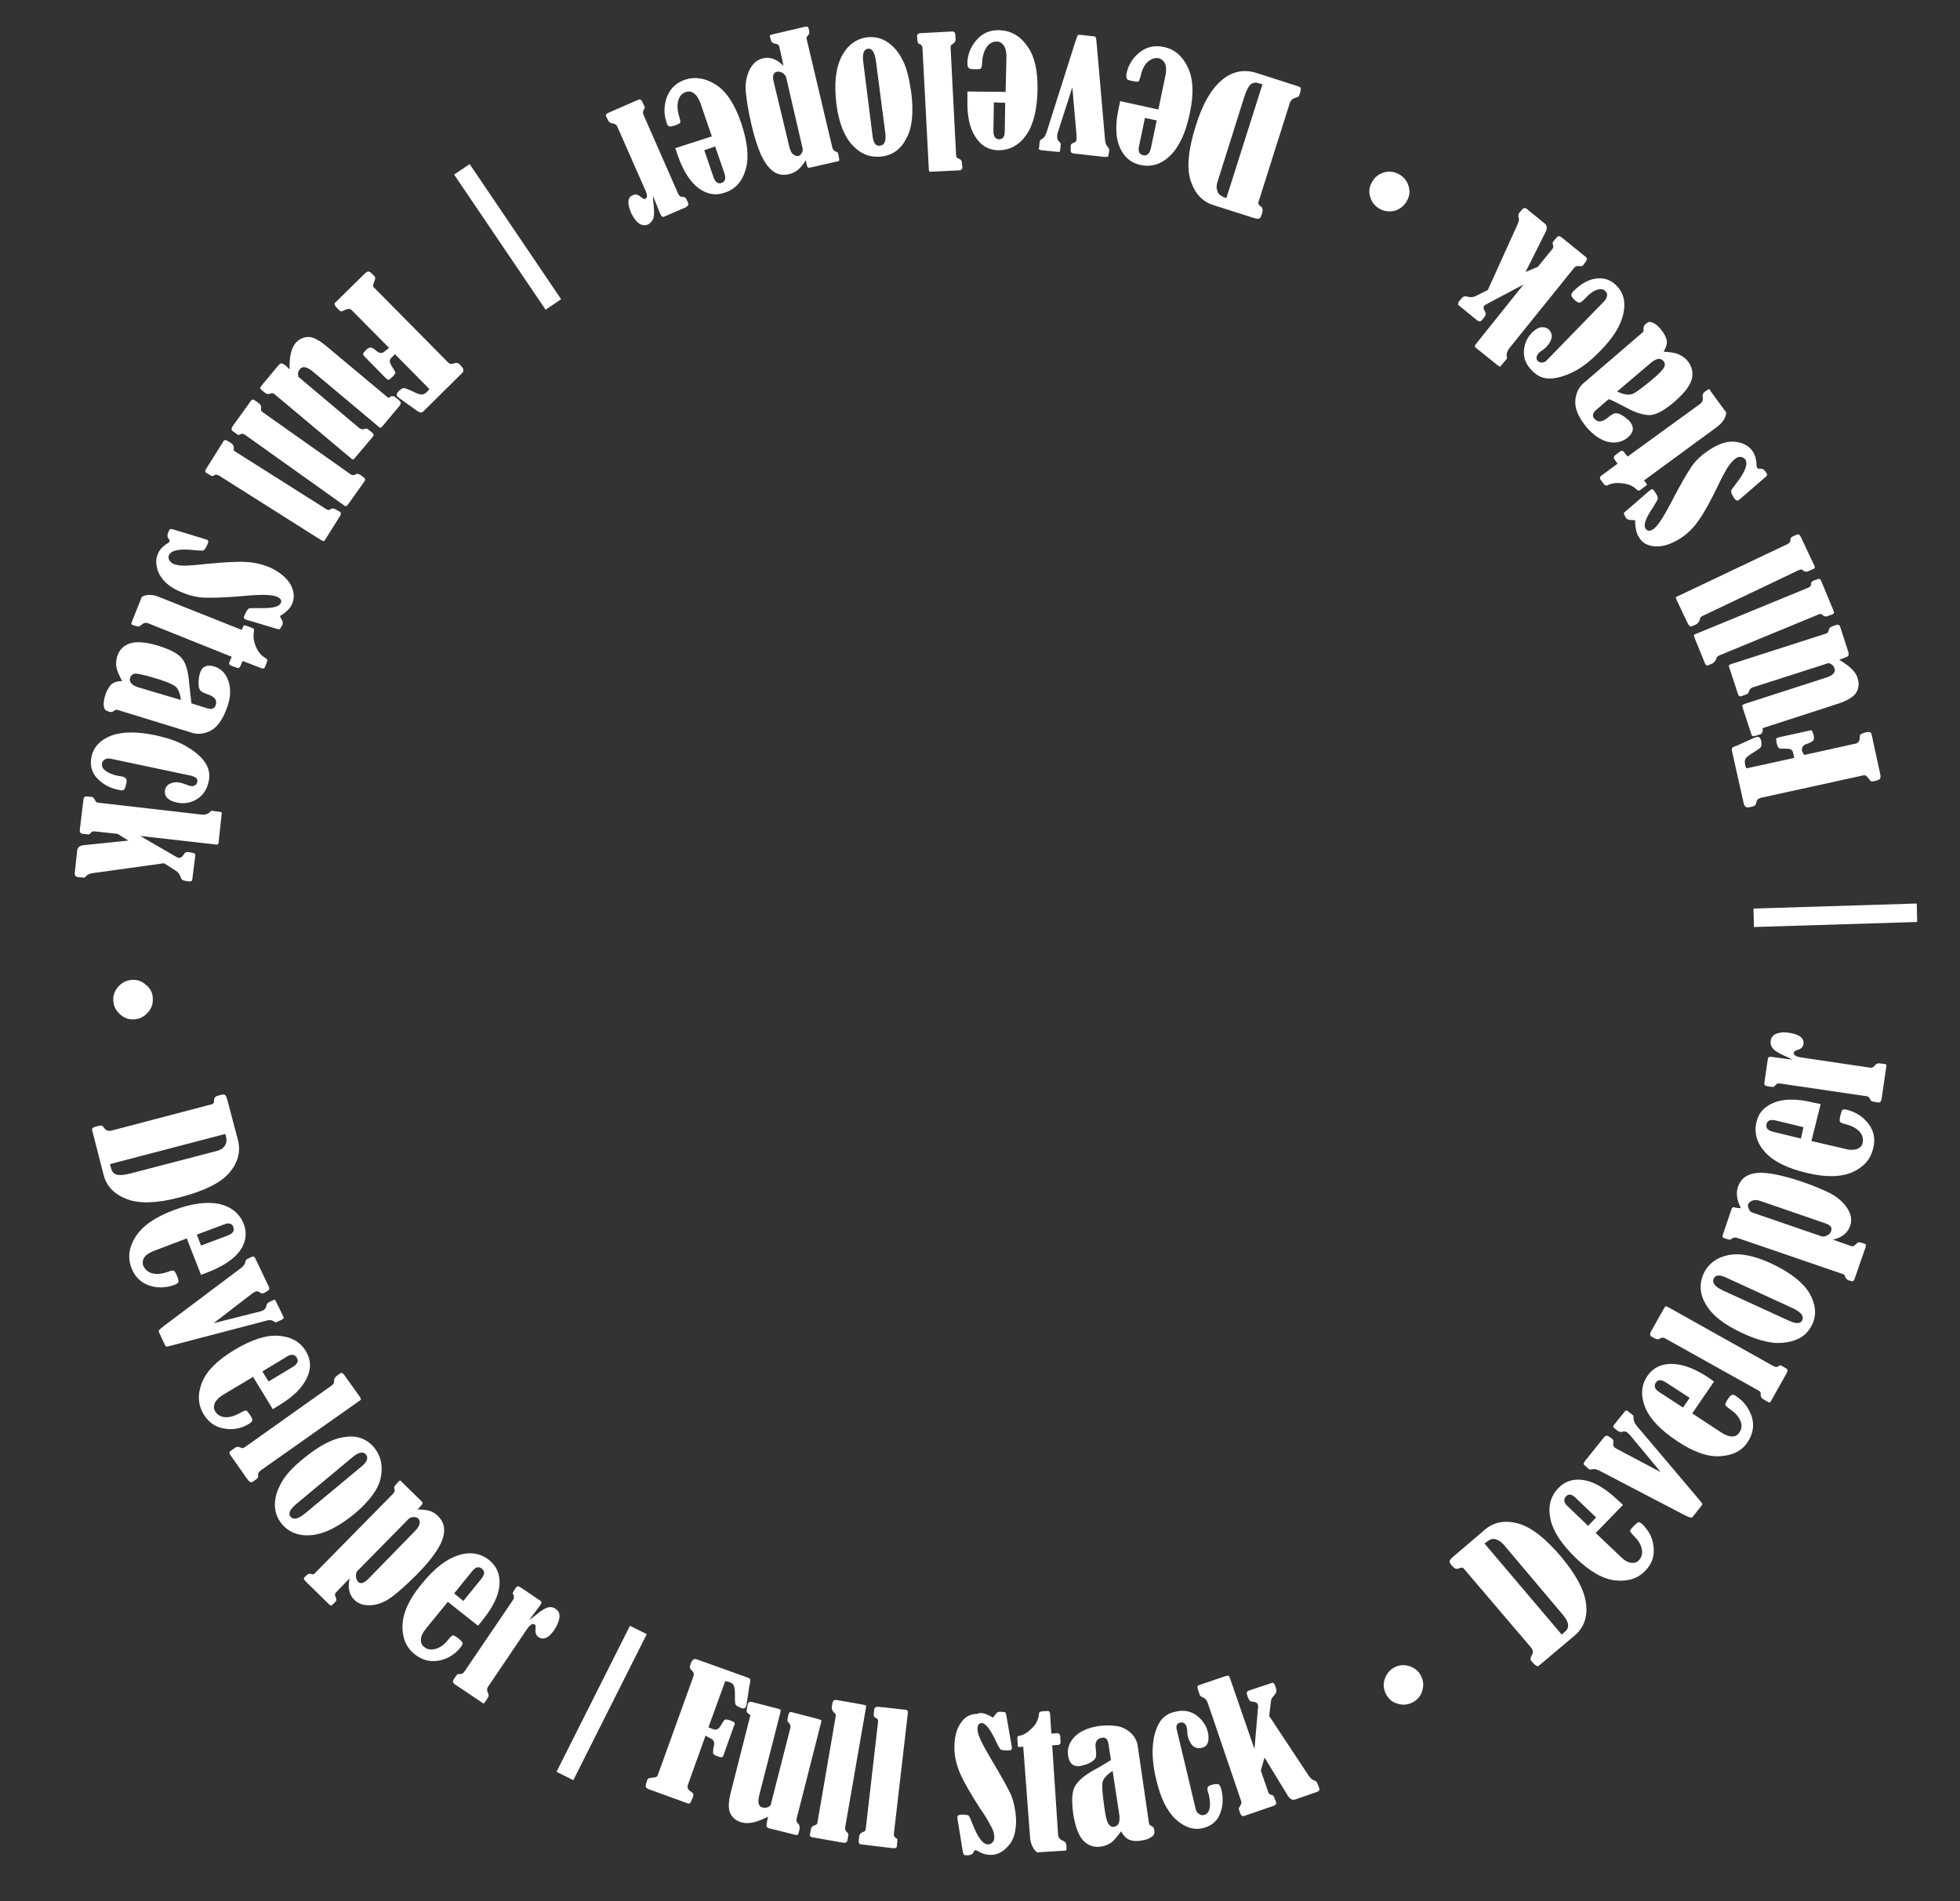 <?xml version="1.0" encoding="utf-8"?>
<!-- Generator: Adobe Illustrator 19.0.0, SVG Export Plug-In . SVG Version: 6.00 Build 0)  -->
<svg version="1.1" baseProfile="tiny" id="Layer_1" xmlns="http://www.w3.org/2000/svg" xmlns:xlink="http://www.w3.org/1999/xlink"
	 x="0px" y="0px" viewBox="0 0 467 453" xml:space="preserve">
<rect x="0" y="0" width="467" height="453" fill="#333333" stroke="none"/>
<g id="XMLID_2_">
	<circle id="XMLID_223_" fill="none" cx="234.5" cy="224.5" r="200.5"/>
	<path id="XMLID_82_" fill="#FFFFFF" d="M168.1,413.6l-4.2,11.7c-0.2,0.6,0,1.2,0.7,1.6c0.3,0.2,0.5,0.4,0.6,0.6c0,0.2,0,0.5-0.2,1
		c-0.3,0.7-0.5,1.1-0.6,1.2c-0.2,0.1-0.4,0.1-0.9-0.1l-8.8-3.2c-0.5-0.2-0.8-0.4-0.8-0.6c-0.1-0.3,0-0.7,0.2-1.3
		c0.1-0.4,0.3-0.7,0.4-0.7c0.1-0.1,0.4-0.1,0.8-0.2c0.5,0,0.9-0.1,1.1-0.2s0.3-0.3,0.4-0.6l8.4-23.3c0.1-0.3,0.1-0.6,0.1-0.8
		c-0.1-0.2-0.3-0.5-0.7-0.9c-0.3-0.3-0.3-0.6-0.1-1.1c0-0.1,0.1-0.3,0.3-0.8c0.3-0.5,0.7-0.7,1.2-0.5l12,4.3
		c0.4,0.1,0.6,0.3,0.7,0.4c0.1,0.2,0.1,0.5,0,1c0,0.1,0,0.2-0.1,0.3l-0.7,4.6c0,0.3-0.1,0.5-0.2,0.7c-0.1,0.4-0.5,0.5-1.1,0.3
		c-0.8-0.3-1.3-0.6-1.4-1c-0.1-0.4-0.1-1.3-0.1-2.6c0-0.8-0.1-1.4-0.3-1.8c-0.2-0.4-0.5-0.6-1.1-0.8c-0.2-0.1-0.4-0.1-0.9-0.2l-4,11
		l1,0.4c0.5,0.2,0.9,0.2,1.2,0c0.3-0.2,0.6-0.5,0.9-1.1c0.4-0.6,0.6-1,0.8-1.1c0.2-0.1,0.6-0.1,1.4,0.2c0.5,0.2,0.8,0.3,0.9,0.5
		c0.1,0.1,0.1,0.4-0.1,0.7l-2.5,7c-0.1,0.3-0.2,0.5-0.4,0.5c-0.1,0.1-0.5,0-1-0.2c-0.7-0.2-1.1-0.5-1.1-0.8s0-0.9,0.2-1.7
		c0.2-0.9-0.1-1.5-0.9-1.8L168.1,413.6z"/>
	<path id="XMLID_84_" fill="#FFFFFF" d="M178.8,408.7c-0.2-0.1-0.3-0.2-0.4-0.3c-0.3-0.2-0.5-0.4-0.5-0.6s0-0.5,0.1-0.9
		c0.1-0.2,0.1-0.4,0.1-0.6c0.1-0.4,0.2-0.6,0.4-0.7c0.1-0.1,0.4-0.1,0.8,0l6.2,1.6c0.3,0.1,0.5,0.2,0.5,0.3s0,0.3-0.1,0.7l-5,19.6
		c-0.4,1.7-0.2,2.7,0.8,2.9c0.7,0.2,1.3,0,1.9-0.5l4.7-18.4c0.1-0.5,0-0.9-0.4-1.3c-0.2-0.2-0.3-0.4-0.3-0.5c0-0.2,0.1-0.7,0.3-1.6
		c0.1-0.4,0.4-0.5,0.8-0.4l6.5,1.7c0.3,0.1,0.4,0.2,0.5,0.2c0,0.1,0,0.3-0.1,0.7l-5.8,22.8c-0.1,0.4,0,0.8,0.3,1.1
		c0.4,0.3,0.5,0.8,0.4,1.4c-0.2,0.8-0.3,1.2-0.4,1.3c-0.1,0.1-0.3,0.1-0.7,0l-6-1.5c-0.4-0.1-0.6-0.2-0.7-0.4c-0.1-0.2-0.1-0.5,0-1
		l0.1-0.5c0.1-0.5,0.2-0.8,0.2-0.9c-2.6,1.3-4.6,1.8-6.1,1.4c-1.3-0.3-2.2-1-2.8-2c-0.6-1-0.6-2.7,0-5.1L178.8,408.7z"/>
	<path id="XMLID_86_" fill="#FFFFFF" d="M198.2,406.6l0.2-1c0.1-0.4,0.4-0.6,1-0.5l6.2,1.1c0.3,0.1,0.6,0.1,0.7,0.2
		c0.1,0.1,0.1,0.3,0,0.7l-4.9,28.2c-0.1,0.6,0,1,0.4,1.3c0.3,0.2,0.4,0.4,0.3,0.8l-0.2,1.2c-0.1,0.4-0.4,0.6-1,0.5l-7.4-1.3
		c-0.4-0.1-0.6-0.3-0.5-0.7l0.2-1.2c0.1-0.5,0.4-0.8,0.8-0.9c0.3-0.1,0.5-0.2,0.6-0.3c0.1-0.1,0.2-0.3,0.2-0.6l4.3-25
		c0.1-0.5,0-0.8-0.4-1C198.3,407.6,198.1,407.2,198.2,406.6z"/>
	<path id="XMLID_88_" fill="#FFFFFF" d="M208.2,408.3l0.1-1c0.1-0.4,0.4-0.6,0.9-0.6l6.3,0.7c0.3,0,0.6,0.1,0.7,0.2
		c0.1,0.1,0.1,0.3,0.1,0.7l-3.3,28.5c-0.1,0.6,0.1,1,0.5,1.2c0.3,0.1,0.4,0.4,0.3,0.7l-0.1,1.2c0,0.4-0.4,0.6-1,0.5l-7.5-0.9
		c-0.4,0-0.6-0.3-0.6-0.7l0.1-1.2c0.1-0.5,0.3-0.8,0.8-1c0.3-0.1,0.5-0.2,0.6-0.3c0.1-0.1,0.1-0.3,0.2-0.7l2.9-25.2
		c0.1-0.5-0.1-0.8-0.4-1C208.3,409.3,208.1,408.9,208.2,408.3z"/>
	<path id="XMLID_90_" fill="#FFFFFF" d="M236.6,409.3c0.1-0.1,0.3-0.4,0.7-0.9c0.2-0.4,0.6-0.5,1-0.5c0.1,0,0.5,0,1.2,0.1
		c0.1,0.1,0.2,0.4,0.3,0.9l1.2,6.9c0.1,0.4,0.1,0.6,0.1,0.7c0,0.3-0.1,0.4-0.2,0.5c-0.1,0.1-0.5,0.1-1.1,0.1c-0.7,0-1.1-0.1-1.4-0.2
		c-0.2-0.2-0.6-0.9-1.2-2.2c-1.3-2.7-2.4-4.1-3.3-4.1c-0.7,0-1,0.5-1,1.5c0,1.2,1.1,3.5,3.2,7c2.4,4,4,6.9,4.8,8.6
		c0.7,1.8,1.1,3.8,1.2,6c0,2.6-0.5,4.7-1.8,6.1c-1.2,1.4-2.6,2.2-4.2,2.2c-1,0-1.9-0.2-2.9-0.8c-0.4-0.2-0.6-0.3-0.8-0.3
		c-0.2,0-0.3,0.1-0.4,0.4c-0.2,0.5-0.7,0.8-1.6,0.8c-0.3,0-0.6,0-0.7-0.1s-0.2-0.4-0.3-0.8l-1.1-6.8c-0.2-0.9-0.2-1.3-0.2-1.4
		c0-0.4,0.4-0.6,1.1-0.6c1,0,1.6,0.1,1.7,0.4c0.2,0.3,0.4,0.8,0.8,1.8c1.3,3.3,2.5,4.9,3.7,4.9c0.5,0,0.8-0.2,1.1-0.5
		s0.4-0.7,0.4-1.2c0-0.9-0.3-1.9-1-3c-0.6-1.2-1.4-2.5-2.4-3.9c-2.2-3.4-3.8-6.2-4.7-8.2c-0.9-2.1-1.4-4.2-1.4-6.3
		c0-2.4,0.5-4.4,1.5-5.8c1-1.5,2.3-2.2,3.9-2.2C233.8,407.9,235.1,408.4,236.6,409.3z"/>
	<path id="XMLID_92_" fill="#FFFFFF" d="M243.8,416.2l-0.8,0.1c-0.2,0-0.4,0-0.4-0.1c-0.1,0-0.1-0.2-0.1-0.4l-0.1-1.5
		c0-0.3,0-0.5,0.1-0.5c0.1-0.1,0.2-0.2,0.5-0.2c1-0.2,1.9-0.8,2.9-1.8s1.5-2.1,1.6-3.1c0-0.4,0.1-0.6,0.2-0.7s0.3-0.2,0.6-0.2
		l1.3-0.1c0.4,0,0.5,0.2,0.6,0.7l0.3,4.7l1.3-0.1c0.5,0,0.7,0.2,0.8,0.6l0.1,1.5c0,0.4-0.2,0.7-0.7,0.7l-1.3,0.1l1.4,21.2
		c0,0.7,0.4,1.2,1.1,1.5c0.3,0.1,0.5,0.3,0.7,0.5s0.2,0.6,0.2,1.2c0,0.4,0,0.6,0,0.6s-0.2,0.1-0.5,0.1l-6.5,0.4
		c-1-0.8-1.6-2.1-1.7-3.9L243.8,416.2z"/>
	<path id="XMLID_94_" fill="#FFFFFF" d="M264.7,419.4l-0.6-3.9c-0.2-1.1-0.7-1.6-1.6-1.4c-1.2,0.2-1.7,1.1-1.4,2.7
		c0.1,0.9,0.1,1.6,0,2c-0.2,0.4-0.6,0.8-1.3,1.2c-0.7,0.4-1.5,0.6-2.3,0.8c-1.7,0.3-2.7-0.5-3-2.4c-0.3-1.7,0.3-3.3,1.6-4.6
		s3.2-2.1,5.6-2.5c1.6-0.2,3-0.2,4.4,0c1.3,0.2,2.4,0.8,3.4,1.7c0.9,0.9,1.5,2,1.6,3.2l2.7,18.5c0,0.1,0.3,0.3,0.7,0.5
		c0.3,0.2,0.5,0.4,0.5,0.8c0.1,0.5,0.1,0.9-0.1,1.2c-0.1,0.2-0.4,0.5-1,0.8c-0.5,0.3-1.3,0.5-2.1,0.6c-1.1,0.2-2,0.1-2.7-0.2
		c-0.8-0.3-1.4-1-2-2c-1,1.4-1.8,2.3-2.5,2.8c-0.7,0.4-1.4,0.7-2.2,0.8c-1.7,0.3-3.1-0.2-4.3-1.4c-1.1-1.2-1.9-3.3-2.4-6.4
		c-0.4-3.1-0.3-5.2,0.4-6.5c0.7-1.3,2.3-2.7,4.7-4C262.5,420.8,263.7,420,264.7,419.4z M265.1,422c-1.4,0.9-2.2,1.8-2.4,2.7
		c-0.2,0.9,0,2.8,0.4,5.8c0.3,2.2,0.6,3.5,1,4.1s0.8,0.8,1.4,0.7c1-0.2,1.4-1.1,1.2-2.8L265.1,422z"/>
	<path id="XMLID_97_" fill="#FFFFFF" d="M280.3,411.8l4.6,19.3c0.1,0.5,0.3,0.8,0.7,1.1s0.8,0.4,1.3,0.3c0.7-0.2,1.1-0.7,1.3-1.6
		s0.1-2-0.2-3.3l-0.2-0.6c-0.2-0.7-0.1-1.2,0.1-1.3c0.2-0.2,0.7-0.4,1.3-0.5c0.5-0.1,0.9-0.1,1.2,0c0.2,0.2,0.4,0.5,0.6,1.2
		c0.5,2.1,0.4,4-0.3,5.8c-0.7,1.8-2.1,2.9-4,3.4c-2.3,0.6-4.5-0.2-6.6-2.1c-2.1-2-3.6-5.1-4.6-9.4c-0.8-3.2-1-6-0.8-8.3
		c0.2-2.3,0.8-4.1,1.6-5.4c0.8-1.3,2.1-2.2,3.7-2.5c1.9-0.5,3.6-0.2,5,0.8c1.4,1,2.4,2.4,2.8,4.1c0.2,0.9,0.2,1.7,0,2.4
		s-0.7,1.1-1.5,1.3c-0.8,0.2-1.5,0-2-0.4s-0.9-1.2-1.2-2c-0.1-0.4-0.2-0.8-0.2-1.3c0-0.6-0.1-1.1-0.2-1.4c-0.1-0.3-0.3-0.6-0.6-0.8
		c-0.3-0.2-0.6-0.2-1-0.1c-0.3,0.1-0.6,0.3-0.7,0.6C280.3,411.1,280.3,411.5,280.3,411.8z"/>
	<path id="XMLID_99_" fill="#FFFFFF" d="M300.4,421.9l1.8,5.2c0.1,0.3,0.4,0.6,0.8,0.6c0.3,0.1,0.5,0.3,0.6,0.6l0.4,1
		c0.2,0.5,0,0.8-0.5,1l-7,2.4c-0.5,0.2-0.8-0.1-1-0.6l-0.3-0.9c-0.1-0.2,0-0.5,0.3-0.9c0.2-0.4,0.3-0.6,0.3-0.7c0-0.1,0-0.3-0.1-0.5
		l-7.9-23.2c-0.3-0.8-0.7-1.3-1.4-1.5c-0.2-0.1-0.3-0.2-0.4-0.3s-0.2-0.3-0.3-0.7c-0.3-0.8-0.4-1.3-0.4-1.5c0-0.1,0.2-0.3,0.5-0.4
		l6.2-2.1c0.3-0.1,0.5-0.1,0.7-0.1s0.2,0.3,0.4,0.7l5.8,16.8l0.8-9.4c0.1-0.6,0.1-1,0-1.2c-0.1-0.4-0.6-0.7-1.2-0.7
		c-0.3,0-0.5-0.1-0.7-0.2c-0.1-0.1-0.3-0.4-0.5-0.9c-0.2-0.6-0.3-1-0.2-1.2c0.1-0.2,0.3-0.3,0.6-0.4l5.4-1.8
		c0.3-0.1,0.6,0.2,0.8,0.9c0.2,0.6,0.3,1,0.2,1.2c0,0.2-0.2,0.5-0.5,0.9c-0.5,0.5-0.8,1-0.8,1.6l-0.4,3.3l9.6,14.5
		c0.3,0.4,0.7,0.7,1.2,0.9c0.3,0.1,0.6,0.3,0.7,0.7l0.4,1c0.2,0.5,0,0.8-0.5,1l-5.2,1.8c-0.7,0.2-1.2-0.1-1.7-0.8l-5.6-9.2
		L300.4,421.9z"/>
	<path id="XMLID_101_" fill="#FFFFFF" d="M332.1,397.4c1.1-0.6,2.3-0.8,3.6-0.4s2.2,1.1,2.8,2.2c0.6,1.1,0.8,2.3,0.4,3.6
		c-0.3,1.2-1.1,2.2-2.2,2.8c-1.1,0.6-2.3,0.8-3.6,0.4c-1.3-0.3-2.2-1.1-2.8-2.2c-0.6-1.1-0.8-2.3-0.4-3.6
		C330.3,399,331,398,332.1,397.4z"/>
	<path id="XMLID_103_" fill="#FFFFFF" d="M364.8,392.6l-16.1-18.9c-0.2-0.2-0.5-0.2-1,0c-0.3,0.1-0.6,0.2-0.9,0.1
		c-0.2-0.1-0.6-0.4-1-0.9c-0.3-0.4-0.5-0.7-0.4-0.9c0-0.2,0.3-0.6,0.9-1.1l7.5-6.4c2.1-1.8,4.7-2.3,7.8-1.5c3.1,0.8,6.6,3.5,10.4,8
		c3.5,4.2,5.5,7.9,5.9,11.1c0.4,3.2-0.5,5.8-2.8,7.7l-8.3,7c-0.2,0.2-0.4,0.3-0.6,0.2s-0.4-0.2-0.8-0.6c-0.4-0.4-0.6-0.7-0.7-0.9
		c-0.1-0.1,0-0.4,0.1-0.8C365.4,393.9,365.3,393.2,364.8,392.6z M353.7,367.8l18.4,21.7l0.8-0.7c0.6-0.5,0.8-1.1,0.7-1.8
		s-0.7-1.7-1.8-2.9l-13.5-16c-0.6-0.7-1.2-1.1-1.9-1.3s-1.4,0-2,0.5L353.7,367.8z"/>
	<path id="XMLID_106_" fill="#FFFFFF" d="M380.2,365.3l6.1,5.8c0.8,0.8,1.6,1.2,2.3,1.3c0.8,0.1,1.4-0.1,1.8-0.5
		c0.7-0.7,1-1.7,0.8-2.7c-0.2-1.1-0.8-2.1-1.9-3.2c-0.6-0.6-0.9-1-0.9-1.2c0-0.2,0.3-0.6,0.9-1.2c0.5-0.5,0.9-0.8,1.1-0.9
		c0.2,0,0.6,0.2,1,0.6c1.5,1.5,2.4,3.2,2.6,5.4s-0.4,4-2,5.6c-1.8,1.9-4.2,2.6-7.1,2.3s-6.1-2.1-9.5-5.4s-5.4-6.4-6-9.3
		s0-5.3,1.9-7.3c1.6-1.7,3.7-2.3,6.1-1.9c2.5,0.4,5.1,2,7.9,4.6l1.4,1.3L380.2,365.3z M380.3,361.6l-4.9-4.7c-0.9-0.9-1.7-1-2.3-0.3
		c-0.6,0.7-0.5,1.5,0.4,2.3l4.9,4.7L380.3,361.6z"/>
	<path id="XMLID_109_" fill="#FFFFFF" d="M395.7,350.8l-7.3-8.8c-0.2-0.2-0.3-0.3-0.5-0.5c-0.4-0.4-0.9-0.5-1.4-0.3
		c-0.3,0.1-0.6,0-1-0.2l-0.9-0.7c-0.2-0.2-0.3-0.4-0.1-0.7l2.5-3.1c0.2-0.2,0.3-0.4,0.5-0.4s0.3,0.1,0.5,0.3l0.8,0.6
		c0.2,0.2,0.3,0.3,0.4,0.3c0,0.1,0,0.3,0,0.6c0,0.5,0.2,1.1,0.8,1.9l14.3,16.9c0.8,0.9,1.2,1.5,1.3,1.6c0,0.1,0,0.3-0.2,0.5
		l-2.2,2.8c-0.1,0.1-0.7,0-1.7-0.5l-20.5-10.7c-0.6-0.3-1.1-0.4-1.5-0.3c-0.5,0.1-0.8,0.1-1-0.1c-0.7-0.6-1.1-1-1.2-1.1
		c0-0.1,0.1-0.4,0.3-0.7l4.5-5.6c0.2-0.3,0.5-0.5,0.7-0.5c0.2,0,0.6,0.2,1.1,0.6c0.3,0.2,0.5,0.4,0.5,0.5c0,0.1,0,0.3,0,0.7
		c-0.1,0.4,0,0.7,0.3,1c0.2,0.2,0.5,0.3,0.8,0.5L395.7,350.8z"/>
	<path id="XMLID_111_" fill="#FFFFFF" d="M403.2,336.8l7,4.6c0.9,0.6,1.8,0.9,2.5,0.9c0.8,0,1.3-0.3,1.7-0.9
		c0.6-0.9,0.7-1.8,0.3-2.8c-0.4-1-1.2-1.9-2.5-2.8c-0.7-0.5-1-0.8-1.1-1c-0.1-0.2,0.1-0.7,0.6-1.4c0.4-0.6,0.7-1,1-1
		c0.2-0.1,0.6,0,1.1,0.4c1.8,1.2,2.9,2.8,3.6,4.8c0.6,2,0.3,4-0.9,5.9c-1.4,2.2-3.6,3.3-6.6,3.5c-3,0.2-6.4-1-10.3-3.6
		c-3.9-2.6-6.5-5.3-7.6-8s-1-5.3,0.5-7.5c1.3-1.9,3.2-2.9,5.7-2.9c2.5,0,5.4,1,8.6,3.1l1.6,1.1L403.2,336.8z M402.6,333.1l-5.7-3.7
		c-1.1-0.7-1.9-0.7-2.4,0.1c-0.5,0.8-0.2,1.5,0.8,2.2l5.7,3.7L402.6,333.1z"/>
	<path id="XMLID_114_" fill="#FFFFFF" d="M394.4,319l-0.9-0.5c-0.4-0.2-0.4-0.6-0.2-1.1l3.1-5.5c0.2-0.3,0.3-0.5,0.4-0.6
		c0.1-0.1,0.3,0,0.7,0.2l25,14c0.5,0.3,1,0.3,1.3,0c0.2-0.2,0.5-0.2,0.8,0l1,0.6c0.4,0.2,0.4,0.6,0.1,1.1l-3.7,6.6
		c-0.2,0.4-0.5,0.5-0.9,0.2l-1-0.6c-0.4-0.2-0.6-0.6-0.6-1.1c0-0.3,0-0.5-0.1-0.6c-0.1-0.1-0.2-0.3-0.5-0.4l-22.2-12.4
		c-0.4-0.2-0.8-0.2-1.1,0C395.3,319.2,394.8,319.2,394.4,319z"/>
	<path id="XMLID_116_" fill="#FFFFFF" d="M405.9,303.5c1.1-2.3,3-3.8,5.8-4.4c2.8-0.6,6.3,0.1,10.4,2c4.4,2.1,7.4,4.4,9,7
		c1.5,2.6,1.8,5.1,0.7,7.5c-0.8,1.6-1.9,2.8-3.5,3.5c-1.6,0.7-3.4,1-5.5,0.9c-2-0.2-4.6-0.9-7.6-2.3c-4.3-2-7.2-4.2-8.7-6.8
		C405,308.5,404.8,306,405.9,303.5z M411.2,304.4c-1.5-0.7-2.5-0.6-2.9,0.3c-0.4,1,0.3,1.9,2.2,2.8l15.5,7.1c1.9,0.9,3,0.9,3.4,0
		c0.5-1-0.3-1.9-2.1-2.8L411.2,304.4z"/>
	<path id="XMLID_119_" fill="#FFFFFF" d="M414.8,287.9c-0.5-1-0.8-1.9-0.9-2.7s-0.1-1.6,0.2-2.4c0.7-2,2.2-3.1,4.6-3.3
		c2.4-0.2,5.8,0.5,10.4,2c2.9,1,5.3,2,7.1,2.9c1.8,1,3.1,2.2,4,3.6s1.1,2.8,0.6,4.2c-0.6,1.6-1.9,2.7-4.1,3.2l4.3,1.5
		c0.4,0.2,0.8,0,1.2-0.4c0.3-0.4,0.7-0.6,1.2-0.4l0.7,0.2c0.3,0.1,0.4,0.2,0.5,0.3c0,0.1,0,0.3-0.1,0.6l-2.6,7.5
		c-0.2,0.5-0.4,0.7-0.7,0.6l-0.7-0.2c-0.5-0.2-0.8-0.5-0.9-1c-0.1-0.3-0.2-0.4-0.5-0.5l-25.1-8.6c-0.5-0.2-0.9-0.1-1.3,0.1
		c-0.2,0.2-0.4,0.3-0.5,0.3c-0.1,0-0.3,0-0.6-0.1l-0.6-0.2c-0.3-0.1-0.5-0.2-0.6-0.3c0-0.1,0-0.3,0.1-0.6l2-5.9
		c0.1-0.4,0.3-0.6,0.4-0.6c0.1-0.1,0.4,0,0.7,0.1L414.8,287.9z M419.5,286.2c-0.8-0.3-1.5-0.3-2-0.1c-0.5,0.2-0.8,0.5-1,0.9
		c-0.1,0.3,0,0.7,0.2,1.1c0.2,0.5,0.5,0.8,1,0.9l16.3,5.6c0.3,0.1,0.8,0.1,1.3-0.2c0.5-0.2,0.9-0.6,1-1.1c0.3-0.8-0.2-1.4-1.4-1.8
		L419.5,286.2z"/>
	<path id="XMLID_122_" fill="#FFFFFF" d="M431.6,271.9l8.2,1.9c1.1,0.3,2,0.2,2.7,0c0.7-0.3,1.1-0.7,1.3-1.4c0.2-1,0-1.9-0.7-2.7
		c-0.7-0.8-1.8-1.4-3.3-1.8c-0.8-0.2-1.3-0.4-1.4-0.6c-0.1-0.2-0.1-0.7,0.1-1.5c0.2-0.7,0.3-1.2,0.5-1.3c0.2-0.2,0.6-0.2,1.2,0
		c2,0.5,3.7,1.6,5,3.3s1.7,3.7,1.1,5.9c-0.6,2.5-2.2,4.4-4.9,5.6s-6.3,1.3-10.9,0.2c-4.6-1.1-7.9-2.7-9.9-4.9
		c-2-2.2-2.7-4.6-2.1-7.2c0.5-2.3,2-3.8,4.3-4.7s5.4-0.9,9.1,0l1.9,0.4L431.6,271.9z M429.7,268.6l-6.6-1.6c-1.3-0.3-2,0-2.2,0.9
		c-0.2,0.9,0.3,1.5,1.6,1.8l6.6,1.6L429.7,268.6z"/>
	<path id="XMLID_125_" fill="#FFFFFF" d="M427,252.5c-0.3-0.2-0.8-0.5-1.6-0.8c-1.7-0.8-2.7-1.4-3.1-2c-0.4-0.6-0.5-1.1-0.4-1.7
		c0.1-0.8,0.6-1.4,1.4-1.7c0.8-0.3,1.8-0.4,3-0.2c2.5,0.4,3.6,1.3,3.4,2.7c-0.1,0.7-0.6,1.2-1.5,1.4c-0.5,0.2-0.8,0.4-0.8,0.6
		c-0.1,0.6,0.5,1,1.9,1.2l16.2,2.4c0.5,0.1,0.9-0.1,1.2-0.5c0.3-0.4,0.7-0.6,1.2-0.5l0.9,0.1c0.3,0,0.5,0.1,0.6,0.2
		c0.1,0.1,0.1,0.3,0,0.7l-1.1,7.6c-0.1,0.5-0.4,0.8-0.9,0.7l-1.1-0.2c-0.4-0.1-0.6-0.2-0.7-0.5c-0.2-0.5-0.5-0.8-1-0.8l-20.4-3
		c-0.5-0.1-0.8,0-1.1,0.3c-0.3,0.3-0.4,0.5-0.6,0.5s-0.5,0-1.1-0.1c-0.5-0.1-0.8-0.2-0.9-0.3s-0.1-0.4-0.1-0.7l0.8-5.5
		c0-0.3,0.1-0.4,0.3-0.5c0.2-0.1,0.5-0.1,1,0L427,252.5z"/>
	<path id="XMLID_127_" fill="#FFFFFF" d="M417.9,220.9l-0.1-4.4l38.9-1.2l0.1,4.4L417.9,220.9z"/>
	<path id="XMLID_129_" fill="#FFFFFF" d="M429.9,179.9l12.2-2.7c0.6-0.1,1-0.6,1-1.4c0-0.4,0.1-0.7,0.2-0.8c0.1-0.1,0.4-0.2,0.9-0.4
		c0.7-0.2,1.2-0.2,1.4-0.1c0.2,0.1,0.3,0.3,0.4,0.8l2,9.2c0.1,0.5,0.1,0.9-0.1,1.1c-0.2,0.2-0.6,0.4-1.2,0.5
		c-0.4,0.1-0.7,0.1-0.8,0.1c-0.1,0-0.3-0.2-0.6-0.6c-0.3-0.4-0.6-0.7-0.8-0.8c-0.2-0.1-0.4-0.1-0.7,0l-24.2,5.3
		c-0.3,0.1-0.6,0.2-0.8,0.4c-0.2,0.2-0.3,0.5-0.4,1c-0.1,0.4-0.4,0.6-0.9,0.7c-0.1,0-0.3,0.1-0.9,0.2c-0.6,0-0.9-0.2-1.1-0.8
		l-2.8-12.5c-0.1-0.4-0.1-0.6,0-0.8c0.1-0.2,0.4-0.4,0.8-0.5c0.1,0,0.2-0.1,0.3-0.1l4.2-1.9c0.3-0.1,0.5-0.2,0.7-0.2
		c0.4-0.1,0.7,0.2,0.9,0.8c0.2,0.9,0.1,1.4-0.1,1.7c-0.3,0.3-1,0.8-2.2,1.5c-0.7,0.5-1.2,0.8-1.4,1.2s-0.2,0.8-0.1,1.4
		c0,0.2,0.1,0.4,0.3,0.9l11.4-2.5l-0.2-1c-0.1-0.5-0.3-0.9-0.6-1c-0.3-0.2-0.8-0.2-1.4-0.2c-0.7,0-1.2,0-1.4-0.1
		c-0.2-0.1-0.4-0.5-0.6-1.3c-0.1-0.5-0.1-0.9-0.1-1c0.1-0.1,0.3-0.2,0.6-0.3l7.3-1.6c0.3-0.1,0.5-0.1,0.6,0c0.1,0.1,0.2,0.4,0.4,1
		c0.2,0.7,0.1,1.2-0.1,1.4c-0.2,0.2-0.7,0.5-1.6,0.8c-0.9,0.3-1.2,0.9-1,1.8L429.9,179.9z"/>
	<path id="XMLID_131_" fill="#FFFFFF" d="M420,173.5c0,0.2,0,0.3,0,0.4c0,0.4-0.1,0.6-0.2,0.8s-0.4,0.3-0.8,0.4
		c-0.2,0.1-0.4,0.1-0.6,0.2c-0.4,0.1-0.7,0.2-0.8,0.1c-0.2-0.1-0.3-0.3-0.4-0.7l-2-6.1c-0.1-0.3-0.1-0.5,0-0.6
		c0.1-0.1,0.3-0.2,0.6-0.3l19.2-6.2c1.7-0.5,2.4-1.3,2.1-2.2c-0.2-0.7-0.7-1.1-1.4-1.3l-18.1,5.8c-0.5,0.2-0.8,0.5-0.9,1
		c-0.1,0.3-0.2,0.4-0.3,0.5s-0.6,0.3-1.5,0.6c-0.4,0.1-0.6,0-0.8-0.5l-2.1-6.4c-0.1-0.3-0.1-0.5,0-0.5c0.1-0.1,0.3-0.2,0.6-0.3
		l22.4-7.2c0.4-0.1,0.7-0.4,0.7-0.8c0.1-0.5,0.4-0.8,1-1c0.8-0.3,1.2-0.4,1.4-0.3s0.2,0.2,0.4,0.6l1.9,5.9c0.1,0.4,0.1,0.7,0,0.8
		c-0.1,0.2-0.4,0.4-0.8,0.5l-0.5,0.2c-0.5,0.2-0.8,0.3-0.9,0.3c2.5,1.5,4,2.9,4.4,4.4c0.4,1.2,0.3,2.4-0.3,3.4c-0.6,1-2,1.9-4.4,2.7
		L420,173.5z"/>
	<path id="XMLID_133_" fill="#FFFFFF" d="M408,158.1l-0.9,0.4c-0.4,0.2-0.7,0-0.9-0.5l-2.4-5.9c-0.1-0.3-0.2-0.5-0.2-0.7
		c0-0.1,0.2-0.3,0.6-0.4l26.5-10.9c0.6-0.2,0.9-0.6,0.8-1c0-0.3,0.2-0.5,0.5-0.7l1.1-0.4c0.4-0.2,0.7,0,0.9,0.6l2.9,7
		c0.2,0.4,0,0.7-0.3,0.8l-1.1,0.4c-0.4,0.2-0.9,0.1-1.2-0.2c-0.2-0.2-0.4-0.3-0.5-0.3s-0.4,0-0.7,0.2l-23.5,9.7
		c-0.4,0.2-0.7,0.5-0.7,0.9C408.7,157.5,408.4,157.9,408,158.1z"/>
	<path id="XMLID_135_" fill="#FFFFFF" d="M404.1,148.8l-0.9,0.4c-0.4,0.2-0.7,0-1-0.5l-2.7-5.7c-0.1-0.3-0.2-0.5-0.2-0.6
		c0-0.1,0.2-0.3,0.6-0.4l25.9-12.3c0.6-0.3,0.8-0.6,0.8-1.1c0-0.3,0.1-0.5,0.4-0.7l1.1-0.5c0.4-0.2,0.7,0,1,0.6l3.2,6.8
		c0.2,0.4,0.1,0.7-0.3,0.8l-1.1,0.5c-0.4,0.2-0.8,0.2-1.2-0.1c-0.2-0.2-0.4-0.3-0.6-0.3c-0.1,0-0.3,0.1-0.6,0.2l-22.9,10.9
		c-0.4,0.2-0.6,0.5-0.6,0.9C404.8,148.2,404.6,148.5,404.1,148.8z"/>
	<path id="XMLID_137_" fill="#FFFFFF" d="M389.6,124c-0.1,0-0.5-0.1-1.2-0.1c-0.4,0-0.8-0.2-1-0.5c-0.1-0.1-0.2-0.4-0.5-1
		c0-0.2,0.2-0.4,0.6-0.7l5.3-4.6c0.3-0.2,0.5-0.4,0.5-0.4c0.2-0.1,0.4-0.2,0.5-0.1c0.1,0.1,0.4,0.4,0.7,0.9c0.4,0.6,0.5,1,0.5,1.3
		c0,0.3-0.5,1-1.2,2.2c-1.7,2.5-2.3,4.1-1.7,5c0.4,0.6,1,0.6,1.8,0.1c1-0.6,2.4-2.8,4.3-6.4c2.1-4.1,3.8-7,4.9-8.6s2.6-2.9,4.5-4.1
		c2.2-1.4,4.3-2,6.1-1.7c1.9,0.3,3.2,1.1,4,2.4c0.5,0.8,0.8,1.8,0.8,2.9c0,0.4,0.1,0.7,0.2,0.9c0.1,0.2,0.3,0.2,0.6,0.2
		c0.6-0.1,1.1,0.2,1.5,0.9c0.2,0.3,0.3,0.5,0.2,0.6c0,0.2-0.2,0.4-0.5,0.6l-5.2,4.5c-0.7,0.6-1,0.9-1.1,0.9c-0.3,0.2-0.7,0-1.1-0.6
		c-0.5-0.8-0.7-1.4-0.6-1.7c0.1-0.3,0.5-0.8,1.1-1.6c2.2-2.8,2.9-4.7,2.3-5.7c-0.2-0.4-0.6-0.6-1-0.7c-0.4-0.1-0.8,0-1.3,0.3
		c-0.7,0.5-1.4,1.3-2.1,2.4c-0.7,1.2-1.4,2.5-2.1,4c-1.8,3.7-3.3,6.5-4.6,8.3c-1.3,1.9-2.8,3.4-4.6,4.5c-2.1,1.3-4,1.9-5.8,1.8
		s-3.1-0.8-3.9-2.2C389.9,127.1,389.6,125.8,389.6,124z"/>
	<path id="XMLID_139_" fill="#FFFFFF" d="M391.7,114.5l0.5,0.6c0.1,0.2,0.2,0.3,0.2,0.4s-0.1,0.2-0.3,0.3l-1.2,0.9
		c-0.2,0.2-0.4,0.2-0.5,0.2c-0.1,0-0.3-0.1-0.5-0.3c-0.7-0.7-1.7-1.2-3.1-1.4c-1.4-0.2-2.5-0.1-3.5,0.3c-0.3,0.2-0.6,0.2-0.7,0.2
		c-0.1,0-0.3-0.2-0.5-0.4l-0.8-1.1c-0.2-0.3-0.1-0.6,0.3-0.9l3.8-2.8l-0.7-1c-0.3-0.4-0.2-0.7,0.1-1l1.2-0.9c0.4-0.3,0.7-0.2,1,0.2
		l0.8,1l17.2-12.5c0.6-0.4,0.8-1,0.7-1.7c-0.1-0.3,0-0.6,0.1-0.8c0.1-0.2,0.4-0.5,0.9-0.8c0.3-0.2,0.5-0.3,0.5-0.3
		c0.1,0,0.2,0.1,0.3,0.4l3.8,5.2c-0.1,1.3-0.9,2.5-2.3,3.5L391.7,114.5z"/>
	<path id="XMLID_141_" fill="#FFFFFF" d="M383.3,95.1l-3,2.6c-0.8,0.7-1,1.4-0.4,2.1c0.8,0.9,1.8,0.8,3.1-0.2c0.7-0.6,1.3-1,1.7-1.1
		c0.4-0.1,1,0,1.7,0.4c0.7,0.4,1.3,0.9,1.9,1.5c1.1,1.3,1,2.6-0.4,3.8c-1.3,1.1-2.9,1.5-4.7,1.1s-3.5-1.6-5.1-3.4
		c-1-1.2-1.8-2.4-2.3-3.7c-0.5-1.3-0.6-2.5-0.3-3.8c0.3-1.3,0.9-2.3,1.8-3.1l14.2-12.2c0.1-0.1,0.1-0.4,0.1-0.9
		c0-0.3,0.1-0.6,0.4-0.9c0.4-0.4,0.8-0.6,1-0.6s0.7,0.1,1.2,0.4c0.5,0.3,1.1,0.8,1.6,1.5c0.7,0.8,1.1,1.6,1.3,2.4
		c0.2,0.8-0.1,1.7-0.7,2.8c1.7,0.1,2.9,0.3,3.7,0.7s1.4,0.8,1.9,1.4c1.1,1.3,1.5,2.8,1.1,4.4c-0.4,1.6-1.8,3.4-4.1,5.4
		c-2.3,2-4.3,3.1-5.7,3.2c-1.5,0.1-3.5-0.5-5.9-1.8C385.7,96.2,384.4,95.5,383.3,95.1z M385.3,93.3c1.5,0.7,2.7,0.9,3.6,0.6
		c0.8-0.3,2.4-1.5,4.7-3.4c1.7-1.4,2.6-2.4,2.9-3s0.2-1.1-0.2-1.5c-0.7-0.8-1.7-0.6-3,0.5L385.3,93.3z"/>
	<path id="XMLID_144_" fill="#FFFFFF" d="M368.5,85.9l13.8-14.2c0.3-0.3,0.5-0.7,0.6-1.2c0.1-0.5-0.1-0.9-0.5-1.2
		c-0.5-0.5-1.2-0.5-2-0.2c-0.9,0.3-1.8,1-2.7,2l-0.4,0.4c-0.5,0.5-0.9,0.7-1.2,0.6c-0.3-0.1-0.7-0.4-1.1-0.8c-0.4-0.4-0.6-0.7-0.6-1
		s0.2-0.7,0.7-1.1c1.5-1.5,3.2-2.5,5-2.8c1.9-0.3,3.6,0.2,5,1.6c1.7,1.7,2.3,3.9,1.7,6.7c-0.6,2.8-2.4,5.8-5.5,8.9
		c-2.3,2.4-4.5,4.1-6.6,5.1c-2.1,1-3.9,1.5-5.5,1.5s-2.9-0.6-4.1-1.8c-1.4-1.4-2.1-2.9-2-4.7c0.1-1.8,0.7-3.2,2-4.5
		c0.6-0.6,1.3-1.1,2-1.2s1.3,0,1.9,0.5c0.6,0.6,0.8,1.2,0.7,1.9c-0.1,0.7-0.5,1.4-1.1,2.1c-0.3,0.3-0.6,0.6-1,0.9
		c-0.5,0.3-0.9,0.6-1.1,0.9c-0.2,0.3-0.4,0.6-0.4,0.9c0,0.4,0.1,0.7,0.4,0.9c0.2,0.2,0.5,0.3,0.9,0.3
		C368,86.3,368.3,86.2,368.5,85.9z"/>
	<path id="XMLID_146_" fill="#FFFFFF" d="M366.4,63.6l3.5-4.3c0.2-0.3,0.3-0.6,0.1-1c-0.1-0.3-0.1-0.6,0.2-0.9l0.7-0.8
		c0.3-0.4,0.7-0.4,1.1-0.1l5.8,4.7c0.4,0.3,0.4,0.7,0,1.2l-0.6,0.8c-0.1,0.2-0.5,0.3-1,0.2c-0.4,0-0.7,0-0.8,0.1
		c-0.1,0.1-0.2,0.2-0.4,0.4l-15.4,19.1c-0.5,0.7-0.7,1.3-0.6,2c0.1,0.2,0.1,0.4,0,0.5c-0.1,0.1-0.2,0.3-0.5,0.6
		c-0.6,0.7-0.9,1.1-1,1.2c-0.1,0.1-0.3,0-0.6-0.2l-5.1-4.1c-0.3-0.2-0.4-0.4-0.4-0.5c0-0.1,0.1-0.4,0.4-0.7L363,67.8l-8.3,4.4
		c-0.5,0.3-0.9,0.5-1,0.6c-0.3,0.3-0.3,0.8,0.1,1.4c0.2,0.3,0.2,0.5,0.2,0.7c0,0.2-0.2,0.5-0.5,0.9c-0.4,0.5-0.7,0.8-0.9,0.8
		c-0.2,0-0.4-0.1-0.7-0.3l-4.4-3.6c-0.2-0.2-0.1-0.6,0.3-1.1c0.4-0.5,0.7-0.8,0.9-0.9c0.2-0.1,0.6-0.1,1,0c0.7,0.2,1.3,0.1,1.8-0.1
		l3-1.5l7.2-15.9c0.2-0.5,0.3-1,0.1-1.5c-0.1-0.3,0-0.7,0.2-1l0.7-0.8c0.3-0.4,0.7-0.4,1.1-0.1l4.3,3.5c0.5,0.4,0.6,1.1,0.2,1.9
		l-4.8,9.6L366.4,63.6z"/>
	<path id="XMLID_148_" fill="#FFFFFF" d="M328.8,49.8c-1.1-0.6-1.9-1.5-2.3-2.8s-0.3-2.4,0.4-3.6c0.6-1.1,1.5-1.9,2.8-2.3
		s2.4-0.2,3.6,0.4c1.1,0.6,1.9,1.5,2.3,2.8c0.4,1.2,0.3,2.4-0.4,3.6c-0.6,1.1-1.6,1.9-2.8,2.3C331.1,50.5,329.9,50.4,328.8,49.8z"/>
	<path id="XMLID_150_" fill="#FFFFFF" d="M307.3,24.6l-7.5,23.7c0,0.3,0.1,0.5,0.5,0.8c0.3,0.2,0.5,0.4,0.5,0.7
		c0.1,0.2,0,0.7-0.2,1.4c-0.2,0.5-0.3,0.8-0.6,0.9s-0.7,0-1.4-0.2l-9.4-3c-2.7-0.8-4.5-2.8-5.5-5.8c-1-3-0.6-7.4,1.2-13.1
		c1.6-5.2,3.7-8.8,6.2-10.9c2.5-2.1,5.2-2.6,8-1.8l10.3,3.3c0.3,0.1,0.5,0.2,0.5,0.4c0.1,0.2,0,0.5-0.1,1c-0.2,0.6-0.3,0.9-0.4,1
		c-0.1,0.1-0.3,0.2-0.7,0.3C308.1,23.4,307.5,23.9,307.3,24.6z M292.2,47.2l8.6-27.1l-1-0.3c-0.7-0.2-1.4-0.1-1.9,0.4
		s-1,1.5-1.5,3.1l-6.3,20c-0.3,0.9-0.3,1.6,0,2.3c0.2,0.7,0.8,1.1,1.5,1.4L292.2,47.2z"/>
	<path id="XMLID_153_" fill="#FFFFFF" d="M276,26.1l1.7-8.2c0.2-1.1,0.2-2-0.1-2.7s-0.8-1.1-1.4-1.3c-1-0.2-1.9,0.1-2.7,0.8
		c-0.8,0.7-1.4,1.9-1.7,3.3c-0.2,0.8-0.4,1.3-0.5,1.4c-0.2,0.1-0.7,0.1-1.5-0.1c-0.7-0.1-1.2-0.3-1.3-0.5s-0.2-0.6-0.1-1.2
		c0.4-2.1,1.5-3.8,3.1-5.1s3.6-1.8,5.8-1.3c2.5,0.5,4.4,2.1,5.7,4.8c1.3,2.7,1.5,6.3,0.5,10.9c-0.9,4.6-2.5,8-4.6,10.1
		c-2.1,2.1-4.5,2.9-7.2,2.3c-2.3-0.5-3.9-1.9-4.9-4.2s-1.1-5.4-0.3-9.1l0.4-1.9L276,26.1z M272.8,28.1l-1.4,6.7
		c-0.3,1.3,0.1,2,1,2.2c0.9,0.2,1.5-0.4,1.8-1.6l1.4-6.7L272.8,28.1z"/>
	<path id="XMLID_156_" fill="#FFFFFF" d="M255.5,20.8l-3.5,10.9c-0.1,0.2-0.1,0.4-0.1,0.7c-0.1,0.6,0.1,1,0.5,1.4
		c0.3,0.2,0.4,0.5,0.3,0.9l-0.1,1.1c0,0.3-0.2,0.5-0.5,0.4l-3.9-0.4c-0.3,0-0.5-0.1-0.6-0.2c-0.1-0.1-0.1-0.3,0-0.6l0.1-1
		c0-0.3,0.1-0.4,0.1-0.5c0-0.1,0.2-0.2,0.5-0.4c0.5-0.3,0.8-0.8,1.1-1.7l6.7-21.1c0.4-1.2,0.6-1.8,0.7-1.9c0.1-0.1,0.3-0.1,0.6-0.1
		l3.5,0.4c0.2,0,0.3,0.6,0.4,1.7l2,23c0.1,0.7,0.2,1.1,0.5,1.4c0.3,0.4,0.5,0.7,0.5,0.9c-0.1,0.9-0.2,1.5-0.3,1.6
		c-0.1,0.1-0.4,0.1-0.8,0.1l-7.2-0.8c-0.4,0-0.6-0.2-0.8-0.3c-0.1-0.2-0.1-0.6-0.1-1.3c0-0.4,0.1-0.6,0.2-0.7s0.3-0.2,0.6-0.3
		c0.4-0.2,0.6-0.4,0.6-0.8c0-0.3,0-0.6,0-1L255.5,20.8z"/>
	<path id="XMLID_158_" fill="#FFFFFF" d="M239.6,21.9l0.2-8.4c0-1.1-0.2-2-0.6-2.6c-0.4-0.6-1-1-1.6-1c-1,0-1.9,0.4-2.5,1.3
		s-1,2.1-1.1,3.6c0,0.8-0.1,1.3-0.3,1.5c-0.1,0.2-0.6,0.2-1.5,0.2c-0.7,0-1.2-0.1-1.4-0.3c-0.2-0.2-0.3-0.5-0.3-1.1
		c0-2.1,0.8-4,2.2-5.6c1.4-1.6,3.2-2.4,5.5-2.3c2.6,0.1,4.8,1.3,6.5,3.7c1.8,2.4,2.6,5.9,2.5,10.6s-1,8.3-2.7,10.7
		c-1.7,2.4-3.9,3.6-6.6,3.6c-2.3,0-4.2-1.1-5.5-3.2c-1.4-2.1-2-5.1-1.9-8.9l0-1.9L239.6,21.9z M236.8,24.4l-0.1,6.8
		c0,1.3,0.4,1.9,1.3,2c0.9,0,1.4-0.6,1.4-1.9l0.1-6.8L236.8,24.4z"/>
	<path id="XMLID_161_" fill="#FFFFFF" d="M229.2,38.9l0.1,1c0,0.4-0.3,0.7-0.8,0.7l-6.3,0.3c-0.3,0-0.6,0-0.7,0
		c-0.1,0-0.2-0.3-0.2-0.7l-1.5-28.6c0-0.6-0.3-1-0.7-1.1c-0.3-0.1-0.4-0.3-0.5-0.7l-0.1-1.2c0-0.4,0.3-0.7,0.9-0.7l7.5-0.4
		c0.4,0,0.6,0.2,0.7,0.6l0.1,1.2c0,0.5-0.2,0.8-0.6,1.1c-0.3,0.2-0.4,0.3-0.5,0.4c-0.1,0.1-0.1,0.3-0.1,0.7l1.3,25.4
		c0,0.5,0.2,0.8,0.6,0.9C229,38,229.2,38.4,229.2,38.9z"/>
	<path id="XMLID_163_" fill="#FFFFFF" d="M210,37.3c-2.5,0.3-4.8-0.5-6.8-2.6c-2-2.1-3.3-5.3-3.9-9.8c-0.6-4.9-0.2-8.6,1.2-11.4
		c1.4-2.7,3.4-4.2,6-4.6c1.8-0.2,3.4,0.1,4.9,1.1c1.5,1,2.7,2.4,3.6,4.2c1,1.8,1.6,4.4,2.1,7.7c0.6,4.7,0.3,8.4-1.1,11
		C214.7,35.5,212.7,37,210,37.3z M207.9,32.4c0.2,1.7,0.8,2.5,1.8,2.3c1.1-0.1,1.5-1.2,1.2-3.3l-2.2-16.9c-0.3-2-0.9-3-1.8-2.9
		c-1.1,0.1-1.5,1.2-1.2,3.3L207.9,32.4z"/>
	<path id="XMLID_166_" fill="#FFFFFF" d="M192,38.2c-0.6,0.9-1.2,1.7-1.8,2.2c-0.6,0.5-1.3,0.9-2.2,1.1c-2,0.5-3.8-0.2-5.2-2.1
		c-1.5-1.9-2.7-5.2-3.8-9.9c-0.7-3-1.1-5.6-1.3-7.6s0.2-3.8,0.9-5.3c0.8-1.5,1.8-2.4,3.2-2.7c1.7-0.4,3.3,0.2,4.9,1.8l-1-4.5
		c-0.1-0.5-0.4-0.7-1-0.8c-0.5-0.1-0.9-0.3-1-0.8l-0.2-0.7c-0.1-0.3-0.1-0.5,0-0.5c0.1-0.1,0.2-0.1,0.5-0.2l7.7-1.8
		c0.5-0.1,0.8-0.1,0.9,0.2l0.2,0.7c0.1,0.5,0,0.9-0.4,1.3c-0.2,0.2-0.3,0.4-0.2,0.7l6.1,25.8c0.1,0.5,0.4,0.8,0.8,1
		c0.3,0.1,0.5,0.2,0.5,0.3c0.1,0.1,0.1,0.3,0.2,0.6l0.1,0.6c0.1,0.4,0.1,0.6,0,0.7c-0.1,0.1-0.2,0.2-0.6,0.2l-6.1,1.4
		c-0.4,0.1-0.6,0.1-0.7,0c-0.1-0.1-0.2-0.3-0.3-0.7L192,38.2z M188.1,35.1c0.2,0.8,0.5,1.4,0.9,1.7c0.4,0.3,0.8,0.4,1.2,0.4
		c0.3-0.1,0.6-0.3,0.8-0.7c0.3-0.4,0.3-0.9,0.2-1.3l-3.9-16.8c-0.1-0.4-0.4-0.7-0.8-1c-0.5-0.3-0.9-0.4-1.4-0.3
		c-0.8,0.2-1.1,0.9-0.8,2.2L188.1,35.1z"/>
	<path id="XMLID_169_" fill="#FFFFFF" d="M169.6,32.5l-2.7-7.9c-0.4-1-0.8-1.8-1.5-2.3c-0.6-0.5-1.2-0.6-1.9-0.4
		c-1,0.3-1.6,1-1.9,2.1c-0.3,1-0.2,2.3,0.2,3.7c0.3,0.8,0.3,1.3,0.3,1.5c-0.1,0.2-0.5,0.4-1.3,0.7c-0.7,0.2-1.2,0.3-1.4,0.2
		c-0.2-0.1-0.5-0.4-0.6-1c-0.7-2-0.6-4,0.1-6c0.8-2,2.2-3.4,4.3-4.1c2.4-0.8,4.9-0.4,7.4,1.2c2.5,1.6,4.5,4.7,6,9.1
		c1.5,4.5,1.9,8.1,1.1,11c-0.8,2.9-2.5,4.8-5,5.6c-2.2,0.8-4.3,0.4-6.3-1.1c-2-1.5-3.6-4.1-4.9-7.7l-0.6-1.8L169.6,32.5z
		 M167.8,35.8l2.2,6.4c0.4,1.2,1.1,1.7,1.9,1.4c0.9-0.3,1.1-1.1,0.7-2.3l-2.2-6.4L167.8,35.8z"/>
	<path id="XMLID_172_" fill="#FFFFFF" d="M155.6,46.7c0,0.4,0,1,0.1,1.8c0.2,1.8,0.2,3.1-0.1,3.7s-0.7,1-1.2,1.3
		c-0.8,0.3-1.5,0.2-2.2-0.3c-0.7-0.5-1.3-1.4-1.8-2.4c-1-2.3-0.9-3.8,0.4-4.3c0.7-0.3,1.3-0.1,2,0.5c0.4,0.3,0.7,0.5,0.9,0.4
		c0.6-0.2,0.6-1,0-2.2l-6.6-15c-0.2-0.5-0.6-0.7-1.1-0.8c-0.5,0-0.9-0.3-1.1-0.7l-0.4-0.8c-0.1-0.3-0.2-0.5-0.1-0.6
		c0-0.1,0.2-0.2,0.5-0.4l7.1-3.1c0.5-0.2,0.8-0.1,1,0.4l0.5,1c0.2,0.4,0.1,0.6,0,0.8c-0.3,0.4-0.4,0.8-0.2,1.3l8.3,18.9
		c0.2,0.4,0.5,0.7,0.9,0.7c0.4,0,0.7,0.1,0.8,0.2c0.1,0.1,0.3,0.4,0.5,0.9c0.2,0.5,0.3,0.8,0.2,0.9s-0.3,0.3-0.6,0.5l-5.1,2.2
		c-0.2,0.1-0.4,0.1-0.6,0c-0.1-0.1-0.3-0.4-0.5-0.9L155.6,46.7z"/>
	<path id="XMLID_174_" fill="#FFFFFF" d="M133.7,71.3l-3.7,2.5l-21.8-32.2l3.7-2.5L133.7,71.3z"/>
	<path id="XMLID_176_" fill="#FFFFFF" d="M92.7,82.9l-8.8-8.9c-0.5-0.5-1-0.5-1.8-0.1c-0.4,0.2-0.6,0.3-0.8,0.3
		c-0.2,0-0.4-0.2-0.8-0.6c-0.5-0.5-0.8-0.9-0.8-1.1c0-0.2,0.1-0.4,0.5-0.7l6.7-6.6c0.4-0.4,0.7-0.5,0.9-0.5c0.3,0,0.6,0.3,1.1,0.8
		c0.3,0.3,0.5,0.5,0.5,0.7c0,0.1,0,0.4-0.2,0.8c-0.2,0.5-0.3,0.9-0.3,1.1s0.1,0.4,0.4,0.6l17.4,17.6c0.3,0.3,0.5,0.4,0.7,0.4
		c0.2,0,0.6,0,1.1-0.2c0.3-0.1,0.7,0,1.1,0.4c0,0,0.2,0.3,0.6,0.7c0.3,0.5,0.3,0.9-0.1,1.3l-9.1,9c-0.3,0.3-0.5,0.4-0.7,0.4
		c-0.2,0-0.5-0.1-0.9-0.4c-0.1,0-0.2-0.1-0.3-0.2L95.3,95c-0.2-0.2-0.4-0.3-0.6-0.5c-0.3-0.3-0.2-0.7,0.2-1.2
		c0.6-0.6,1.1-0.9,1.5-0.8c0.4,0.1,1.2,0.4,2.4,1c0.8,0.4,1.3,0.5,1.7,0.5s0.8-0.2,1.2-0.6c0.1-0.1,0.3-0.3,0.6-0.7l-8.2-8.3
		l-0.7,0.7c-0.4,0.4-0.6,0.7-0.5,1.1c0,0.3,0.2,0.7,0.6,1.3c0.4,0.6,0.6,1,0.7,1.2c0.1,0.2-0.2,0.6-0.8,1.2
		c-0.4,0.4-0.7,0.6-0.8,0.6c-0.2,0-0.4-0.1-0.6-0.3l-5.2-5.3c-0.2-0.2-0.3-0.4-0.3-0.6c0-0.1,0.2-0.4,0.6-0.8
		c0.5-0.5,0.9-0.7,1.2-0.7c0.3,0,0.8,0.3,1.5,0.9c0.7,0.6,1.4,0.5,2-0.1L92.7,82.9z"/>
	<path id="XMLID_178_" fill="#FFFFFF" d="M92.5,94.8c0.2-0.1,0.3-0.1,0.4-0.2c0.3-0.2,0.6-0.2,0.8-0.2c0.2,0,0.4,0.2,0.8,0.5
		c0.2,0.2,0.4,0.3,0.5,0.4c0.3,0.3,0.5,0.5,0.5,0.7c0,0.2-0.1,0.4-0.3,0.7l-4.1,4.9c-0.2,0.2-0.4,0.4-0.5,0.3
		c-0.1,0-0.3-0.1-0.6-0.4l-15.5-13c-1.4-1.1-2.3-1.3-3-0.6c-0.5,0.6-0.6,1.2-0.4,1.9L85.6,102c0.4,0.3,0.8,0.4,1.3,0.2
		c0.3-0.1,0.5-0.1,0.6,0c0.2,0.1,0.6,0.4,1.3,1c0.3,0.3,0.3,0.6,0,0.9l-4.3,5.1c-0.2,0.2-0.3,0.3-0.4,0.3c-0.1,0-0.3-0.1-0.6-0.4
		L65.5,94c-0.3-0.3-0.7-0.4-1.1-0.2c-0.5,0.2-0.9,0.1-1.4-0.3c-0.6-0.5-1-0.8-1-1c0-0.1,0.1-0.3,0.3-0.6l4-4.8
		c0.3-0.3,0.5-0.5,0.7-0.5c0.2,0,0.5,0.1,0.9,0.4l0.4,0.3C68.7,87.8,69,88,69,88c-0.1-2.9,0.4-4.9,1.3-6.1c0.8-1,1.8-1.5,3-1.6
		c1.2-0.1,2.7,0.7,4.6,2.3L92.5,94.8z"/>
	<path id="XMLID_180_" fill="#FFFFFF" d="M85.9,113.2l0.8,0.6c0.4,0.3,0.4,0.6,0,1.1l-3.7,5.2c-0.2,0.3-0.4,0.4-0.5,0.5
		c-0.1,0.1-0.3,0-0.7-0.3l-23.3-16.6c-0.5-0.4-0.9-0.4-1.3-0.2c-0.3,0.2-0.5,0.2-0.8-0.1l-1-0.7c-0.3-0.2-0.3-0.6,0-1.1l4.4-6.1
		c0.2-0.3,0.5-0.4,0.9-0.1l1,0.7c0.4,0.3,0.6,0.7,0.5,1.1c0,0.3,0,0.5,0,0.6c0.1,0.1,0.2,0.3,0.5,0.5L83.5,113
		c0.4,0.3,0.8,0.3,1.1,0.1C85,112.8,85.5,112.9,85.9,113.2z"/>
	<path id="XMLID_182_" fill="#FFFFFF" d="M80,121.4l0.9,0.5c0.4,0.2,0.4,0.6,0.1,1.1l-3.4,5.4c-0.2,0.3-0.3,0.5-0.4,0.5
		c-0.1,0.1-0.3,0-0.7-0.2l-24.2-15.3c-0.5-0.3-1-0.4-1.3-0.1c-0.2,0.2-0.5,0.2-0.8,0l-1-0.6c-0.4-0.2-0.4-0.6,0-1.1l4-6.4
		c0.2-0.4,0.5-0.4,0.9-0.2l1,0.6c0.4,0.3,0.6,0.6,0.6,1.1c0,0.3,0,0.5,0,0.6c0.1,0.1,0.2,0.3,0.5,0.4l21.5,13.6
		c0.4,0.3,0.8,0.3,1.1,0C79.1,121.1,79.6,121.1,80,121.4z"/>
	<path id="XMLID_184_" fill="#FFFFFF" d="M66.7,146.8c0,0.1,0.2,0.4,0.5,1c0.2,0.4,0.2,0.7,0.1,1.1c0,0.1-0.3,0.4-0.6,1
		c-0.2,0.1-0.5,0-0.9-0.1l-6.7-2c-0.4-0.1-0.6-0.2-0.6-0.2c-0.2-0.1-0.4-0.3-0.4-0.4c0-0.2,0.1-0.5,0.4-1.1c0.3-0.6,0.6-1,0.8-1.1
		c0.2-0.1,1.1-0.1,2.5-0.1c3,0.1,4.7-0.3,5.1-1.2c0.3-0.6,0-1.1-0.9-1.5c-1.1-0.5-3.6-0.6-7.7-0.2c-4.6,0.4-7.9,0.5-9.9,0.4
		c-1.9-0.1-3.9-0.7-5.9-1.6c-2.4-1.1-3.9-2.6-4.7-4.3c-0.7-1.7-0.8-3.3-0.1-4.7c0.4-0.9,1.1-1.6,2-2.2c0.4-0.2,0.6-0.4,0.7-0.6
		c0.1-0.2,0-0.3-0.2-0.6c-0.4-0.4-0.4-1,0-1.8c0.1-0.3,0.3-0.5,0.4-0.5c0.1-0.1,0.4,0,0.8,0.1l6.6,2c0.8,0.3,1.3,0.4,1.3,0.4
		c0.4,0.2,0.4,0.6,0.1,1.2c-0.4,0.9-0.8,1.4-1.1,1.4c-0.3,0-1,0-1.9-0.1c-3.5-0.4-5.5,0-6.1,1.1c-0.2,0.4-0.2,0.8,0,1.2
		c0.2,0.4,0.5,0.7,0.9,0.9c0.8,0.4,1.8,0.5,3.2,0.5c1.3-0.1,2.9-0.2,4.5-0.4c4.1-0.4,7.2-0.6,9.5-0.5c2.3,0.1,4.4,0.6,6.3,1.5
		c2.2,1.1,3.7,2.4,4.6,4c0.8,1.6,0.9,3.1,0.3,4.5C69.2,144.9,68.2,145.9,66.7,146.8z"/>
	<path id="XMLID_186_" fill="#FFFFFF" d="M57.6,150.1l0.3-0.7c0.1-0.2,0.2-0.3,0.2-0.4c0.1,0,0.2,0,0.5,0.1l1.4,0.5
		c0.3,0.1,0.4,0.2,0.5,0.3c0.1,0.1,0,0.3,0,0.6c-0.2,1-0.1,2.1,0.4,3.4c0.5,1.3,1.2,2.2,2.2,2.8c0.3,0.2,0.5,0.4,0.6,0.5
		c0,0.1,0,0.3-0.1,0.6l-0.5,1.2c-0.1,0.3-0.4,0.4-0.9,0.2l-4.4-1.7l-0.5,1.2c-0.2,0.4-0.5,0.6-0.9,0.4l-1.4-0.5
		c-0.4-0.2-0.5-0.5-0.3-0.9l0.5-1.2l-19.7-7.9c-0.7-0.3-1.3-0.2-1.8,0.3c-0.3,0.2-0.5,0.4-0.7,0.4c-0.2,0-0.6-0.1-1.2-0.3
		c-0.3-0.1-0.5-0.2-0.5-0.3s0-0.2,0.1-0.5l2.4-6c1.2-0.6,2.6-0.6,4.2,0.1L57.6,150.1z"/>
	<path id="XMLID_188_" fill="#FFFFFF" d="M45.6,167.6l3.8,1.2c1,0.3,1.7,0.1,2-0.8c0.4-1.2-0.3-2-1.8-2.5c-0.9-0.3-1.5-0.6-1.8-0.9
		c-0.3-0.3-0.5-0.9-0.5-1.7c0-0.8,0.1-1.6,0.3-2.4c0.5-1.7,1.7-2.2,3.4-1.7c1.7,0.5,2.8,1.7,3.4,3.4c0.6,1.8,0.6,3.8-0.2,6.1
		c-0.5,1.5-1.1,2.8-1.9,3.9c-0.8,1.1-1.8,1.9-3,2.3c-1.2,0.4-2.4,0.5-3.6,0.1l-17.9-5.5c-0.1,0-0.4,0.1-0.8,0.4
		c-0.3,0.2-0.6,0.2-1,0.1c-0.5-0.2-0.9-0.3-1-0.6c-0.2-0.2-0.3-0.6-0.3-1.2c0-0.6,0.1-1.3,0.4-2.2c0.3-1,0.8-1.8,1.3-2.4
		c0.6-0.6,1.5-0.9,2.7-0.9c-0.8-1.5-1.3-2.7-1.4-3.5s0-1.6,0.2-2.3c0.5-1.7,1.6-2.7,3.1-3.2c1.6-0.5,3.8-0.3,6.8,0.6
		c2.9,0.9,4.9,2,5.7,3.2c0.9,1.2,1.4,3.2,1.6,6C45.3,165,45.5,166.4,45.6,167.6z M43.1,166.8c-0.2-1.7-0.7-2.8-1.4-3.3
		c-0.7-0.5-2.5-1.3-5.4-2.1c-2.1-0.6-3.5-0.9-4.1-0.9c-0.6,0.1-1,0.4-1.2,1c-0.3,1,0.4,1.8,2,2.3L43.1,166.8z"/>
	<path id="XMLID_191_" fill="#FFFFFF" d="M45.8,184.9l-19.4-4.1c-0.5-0.1-0.9-0.1-1.3,0.1c-0.4,0.2-0.7,0.5-0.8,1
		c-0.1,0.7,0.2,1.3,0.9,1.8s1.8,1,3.1,1.2l0.6,0.1c0.7,0.1,1.1,0.4,1.2,0.7c0.1,0.3,0.1,0.7-0.1,1.4c-0.1,0.5-0.3,0.9-0.5,1.1
		s-0.7,0.2-1.3,0c-2.1-0.4-3.8-1.4-5.1-2.8c-1.3-1.4-1.7-3.1-1.3-5.1c0.5-2.3,2.1-4,4.7-5c2.7-1,6.2-1,10.5-0.1
		c3.2,0.7,5.8,1.6,7.8,2.9c2,1.2,3.4,2.5,4.2,3.8s1.1,2.8,0.7,4.4c-0.4,1.9-1.4,3.3-2.9,4.2c-1.5,0.9-3.1,1.1-4.8,0.7
		c-0.9-0.2-1.6-0.5-2.1-1c-0.5-0.5-0.7-1.1-0.6-1.9c0.2-0.8,0.6-1.3,1.3-1.6s1.5-0.4,2.3-0.2c0.4,0.1,0.8,0.2,1.3,0.4
		c0.6,0.2,1,0.4,1.3,0.4c0.3,0.1,0.7,0,1-0.2c0.3-0.2,0.5-0.5,0.5-0.8c0.1-0.3,0-0.6-0.2-0.9C46.4,185.2,46.1,185,45.8,184.9z"/>
	<path id="XMLID_193_" fill="#FFFFFF" d="M28,198.7l-5.5-0.6c-0.4,0-0.7,0.1-0.9,0.4c-0.2,0.3-0.5,0.4-0.8,0.3l-1.1-0.1
		c-0.5-0.1-0.7-0.3-0.7-0.9l0.9-7.4c0.1-0.5,0.4-0.7,1-0.6l1,0.1c0.2,0,0.5,0.3,0.7,0.7c0.2,0.4,0.4,0.6,0.5,0.6
		c0.1,0,0.3,0.1,0.5,0.1l24.4,2.8c0.9,0.1,1.5-0.1,2-0.6c0.2-0.2,0.3-0.2,0.4-0.3c0.1,0,0.4,0,0.8,0.1c0.9,0.1,1.4,0.2,1.5,0.2
		c0.1,0,0.2,0.3,0.1,0.6l-0.7,6.5c0,0.3-0.1,0.5-0.2,0.6c-0.1,0.1-0.4,0.1-0.8,0l-17.7-2l8.1,4.7c0.5,0.3,0.9,0.5,1.1,0.5
		c0.4,0.1,0.8-0.2,1.2-0.8c0.1-0.3,0.3-0.4,0.5-0.5s0.5-0.1,1,0c0.6,0.1,1,0.2,1.1,0.3s0.2,0.4,0.1,0.7l-0.7,5.6
		c-0.1,0.3-0.5,0.4-1.1,0.3c-0.6-0.1-1-0.2-1.2-0.3c-0.2-0.1-0.4-0.4-0.5-0.8c-0.2-0.6-0.6-1.1-1.1-1.4l-2.8-1.8l-17.3,2.4
		c-0.5,0.1-1,0.3-1.3,0.7c-0.2,0.3-0.5,0.4-0.9,0.3l-1.1-0.1c-0.5-0.1-0.7-0.4-0.7-0.9l0.6-5.5c0.1-0.7,0.6-1.1,1.5-1.2l10.7-1.1
		L28,198.7z"/>
	<path id="XMLID_195_" fill="#FFFFFF" d="M36.4,237.9c0.1,1.3-0.3,2.4-1.2,3.4c-0.9,1-1.9,1.5-3.2,1.6c-1.3,0.1-2.4-0.3-3.4-1.2
		c-1-0.9-1.5-1.9-1.6-3.2c-0.1-1.3,0.3-2.4,1.2-3.4s1.9-1.5,3.2-1.6c1.3-0.1,2.4,0.3,3.4,1.2C35.8,235.5,36.4,236.6,36.4,237.9z"/>
	<path id="XMLID_197_" fill="#FFFFFF" d="M26.6,269.4l24-6.3c0.3-0.1,0.4-0.4,0.4-0.9c0-0.4,0.1-0.6,0.3-0.8s0.6-0.3,1.3-0.5
		c0.5-0.1,0.8-0.1,1,0c0.2,0.1,0.4,0.6,0.6,1.3l2.5,9.5c0.7,2.7,0,5.3-2,7.7c-2,2.4-6,4.4-11.8,5.9c-5.3,1.4-9.5,1.6-12.5,0.5
		s-5-3-5.7-5.8l-2.7-10.5c-0.1-0.3-0.1-0.5,0.1-0.7c0.1-0.1,0.4-0.3,0.9-0.4c0.6-0.1,0.9-0.2,1.1-0.2c0.2,0,0.4,0.2,0.6,0.4
		C25.1,269.4,25.8,269.6,26.6,269.4z M53.7,270.2l-27.5,7.2l0.3,1.1c0.2,0.7,0.6,1.2,1.3,1.4c0.7,0.2,1.8,0.1,3.4-0.3l20.3-5.3
		c0.9-0.2,1.6-0.6,2-1.2c0.4-0.6,0.6-1.2,0.4-2L53.7,270.2z"/>
	<path id="XMLID_200_" fill="#FFFFFF" d="M44.5,295.1l-7.9,3c-1,0.4-1.8,0.9-2.2,1.5c-0.4,0.6-0.5,1.3-0.3,1.9
		c0.4,1,1.1,1.6,2.1,1.9c1,0.3,2.3,0.2,3.7-0.3c0.8-0.3,1.3-0.4,1.5-0.3c0.2,0.1,0.5,0.5,0.8,1.3c0.3,0.7,0.4,1.2,0.3,1.4
		c-0.1,0.2-0.4,0.5-1,0.7c-2,0.7-4,0.8-6,0.1c-2-0.7-3.4-2.1-4.2-4.2c-0.9-2.4-0.6-4.9,1-7.4c1.6-2.5,4.5-4.6,9-6.3s8.1-2.1,11-1.5
		c2.9,0.7,4.8,2.3,5.8,4.8c0.8,2.2,0.5,4.3-0.9,6.3s-4,3.7-7.5,5.1l-1.8,0.7L44.5,295.1z M47.9,296.8l6.4-2.4c1.2-0.5,1.6-1.1,1.3-2
		c-0.3-0.9-1.1-1.1-2.3-0.6l-6.4,2.4L47.9,296.8z"/>
	<path id="XMLID_203_" fill="#FFFFFF" d="M50.9,315.3l11.1-2.8c0.2-0.1,0.4-0.1,0.6-0.2c0.5-0.3,0.8-0.6,0.9-1.2
		c0-0.3,0.2-0.6,0.6-0.8l1-0.5c0.3-0.1,0.5-0.1,0.6,0.2l1.7,3.5c0.1,0.3,0.2,0.5,0.2,0.6c0,0.1-0.2,0.2-0.5,0.4l-0.9,0.4
		c-0.2,0.1-0.4,0.2-0.5,0.2c-0.1,0-0.3-0.1-0.6-0.3c-0.5-0.3-1.1-0.3-2,0l-21.4,5.6c-1.2,0.3-1.9,0.5-2,0.5c-0.1,0-0.3-0.2-0.4-0.4
		l-1.5-3.2c-0.1-0.2,0.3-0.6,1.2-1.3l18.5-13.9c0.5-0.4,0.8-0.8,0.9-1.2c0.1-0.5,0.3-0.8,0.5-0.9c0.8-0.4,1.3-0.6,1.5-0.6
		c0.1,0,0.3,0.2,0.5,0.6l3.1,6.5c0.2,0.4,0.2,0.6,0.1,0.8c-0.1,0.2-0.4,0.4-1,0.7c-0.3,0.2-0.6,0.2-0.7,0.2s-0.3-0.1-0.6-0.3
		c-0.3-0.2-0.7-0.3-1-0.1c-0.2,0.1-0.5,0.3-0.8,0.5L50.9,315.3z"/>
	<path id="XMLID_205_" fill="#FFFFFF" d="M60.3,328.1l-7.2,4.3c-0.9,0.6-1.6,1.2-1.9,1.9s-0.3,1.3,0,1.9c0.5,0.9,1.3,1.4,2.4,1.5
		c1.1,0.1,2.3-0.3,3.6-1c0.7-0.4,1.2-0.6,1.4-0.6c0.2,0,0.5,0.4,1,1.1c0.4,0.6,0.6,1.1,0.5,1.3c0,0.2-0.3,0.5-0.8,0.8
		c-1.8,1.1-3.8,1.5-5.9,1.1c-2.1-0.3-3.7-1.5-4.9-3.4c-1.3-2.2-1.5-4.7-0.4-7.5c1.1-2.8,3.6-5.3,7.7-7.8c4-2.4,7.5-3.6,10.5-3.4
		c3,0.2,5.2,1.4,6.6,3.7c1.2,2,1.3,4.1,0.2,6.4c-1.1,2.3-3.2,4.4-6.5,6.4l-1.6,1L60.3,328.1z M64,329.2l5.8-3.5
		c1.1-0.7,1.4-1.4,0.9-2.2c-0.5-0.8-1.3-0.9-2.4-0.2l-5.8,3.5L64,329.2z"/>
	<path id="XMLID_208_" fill="#FFFFFF" d="M80.2,327.9l0.8-0.6c0.4-0.3,0.7-0.1,1,0.3l3.7,5.2c0.2,0.3,0.3,0.5,0.3,0.6
		c0,0.1-0.1,0.3-0.5,0.5l-23.4,16.5c-0.5,0.4-0.7,0.8-0.6,1.2c0.1,0.3,0,0.5-0.3,0.8l-1,0.7c-0.3,0.2-0.7,0.1-1.1-0.4l-4.3-6.1
		c-0.2-0.3-0.2-0.6,0.2-0.9l1-0.7c0.4-0.3,0.8-0.3,1.2-0.1c0.3,0.1,0.5,0.2,0.6,0.2c0.1,0,0.3-0.1,0.6-0.3l20.7-14.7
		c0.4-0.3,0.5-0.6,0.5-1C79.6,328.6,79.8,328.2,80.2,327.9z"/>
	<path id="XMLID_210_" fill="#FFFFFF" d="M89.2,345c1.6,2,2.1,4.4,1.5,7.2s-2.8,5.6-6.2,8.5c-3.8,3.1-7.2,4.8-10.2,5.1
		c-3,0.3-5.4-0.6-7.1-2.6c-1.2-1.4-1.7-3-1.7-4.7c0-1.8,0.6-3.5,1.6-5.3c1-1.8,2.8-3.7,5.4-5.8c3.7-3,6.9-4.7,9.9-5
		C85.1,342,87.5,342.9,89.2,345z M86.2,349.4c1.3-1.1,1.6-2,1-2.8c-0.7-0.8-1.8-0.6-3.4,0.8l-13.1,10.9c-1.6,1.3-2.1,2.4-1.5,3.1
		c0.7,0.8,1.8,0.6,3.4-0.7L86.2,349.4z"/>
	<path id="XMLID_213_" fill="#FFFFFF" d="M99.5,359.7c1.1,0,2,0.1,2.8,0.3c0.7,0.2,1.4,0.6,2.1,1.3c1.5,1.5,1.8,3.3,1,5.6
		c-0.8,2.2-2.9,5.1-6.3,8.5c-2.2,2.2-4.1,3.9-5.7,5.1s-3.3,1.9-5,2s-3-0.3-4-1.3c-1.2-1.2-1.6-2.9-1.1-5.1l-3.2,3.3
		c-0.3,0.3-0.4,0.7-0.1,1.2c0.2,0.5,0.2,0.9-0.2,1.2l-0.5,0.5c-0.2,0.2-0.3,0.3-0.4,0.3c-0.1,0-0.2-0.1-0.5-0.3l-5.6-5.5
		c-0.4-0.4-0.5-0.7-0.3-0.9l0.5-0.5c0.4-0.4,0.8-0.5,1.3-0.3c0.3,0.1,0.5,0,0.7-0.2L93.6,356c0.4-0.4,0.5-0.8,0.4-1.2
		c-0.1-0.3-0.1-0.5,0-0.6c0-0.1,0.2-0.3,0.4-0.5l0.4-0.5c0.3-0.3,0.4-0.4,0.5-0.4c0.1,0,0.3,0.1,0.5,0.4l4.5,4.4
		c0.3,0.3,0.4,0.5,0.4,0.6c0,0.1-0.1,0.3-0.4,0.6L99.5,359.7z M99,364.7c0.6-0.6,0.9-1.2,1-1.7s-0.1-0.9-0.4-1.2
		c-0.2-0.2-0.6-0.3-1.1-0.3c-0.5,0-0.9,0.2-1.2,0.5l-12.1,12.3c-0.3,0.3-0.4,0.7-0.4,1.2c0,0.6,0.2,1,0.5,1.4
		c0.6,0.6,1.3,0.4,2.3-0.5L99,364.7z"/>
	<path id="XMLID_216_" fill="#FFFFFF" d="M106.7,381.7l-5.3,6.5c-0.7,0.9-1.1,1.7-1.1,2.4c-0.1,0.8,0.2,1.4,0.7,1.8
		c0.8,0.7,1.7,0.8,2.8,0.5s2.1-1,3-2.2c0.5-0.6,0.9-1,1.1-1c0.2,0,0.7,0.2,1.3,0.7c0.6,0.5,0.9,0.8,1,1.1c0.1,0.2-0.1,0.6-0.5,1.1
		c-1.3,1.6-3,2.7-5.1,3.1c-2.1,0.4-4-0.1-5.8-1.5c-2-1.6-3-3.9-2.9-6.9c0.1-3,1.6-6.3,4.6-9.9c3-3.7,5.9-5.9,8.7-6.8
		c2.8-0.9,5.3-0.5,7.4,1.2c1.8,1.5,2.6,3.4,2.4,5.9c-0.2,2.5-1.5,5.2-3.9,8.2l-1.2,1.5L106.7,381.7z M110.4,381.5l4.3-5.3
		c0.8-1,0.9-1.8,0.1-2.4c-0.7-0.6-1.5-0.4-2.3,0.6l-4.3,5.3L110.4,381.5z"/>
	<path id="XMLID_219_" fill="#FFFFFF" d="M126.1,386c0.3-0.2,0.8-0.5,1.5-1.1c1.4-1.2,2.5-1.8,3.1-1.9c0.7-0.1,1.2,0,1.7,0.4
		c0.7,0.5,1,1.1,0.9,2c-0.1,0.9-0.5,1.8-1.1,2.8c-1.4,2.1-2.7,2.7-3.9,1.9c-0.6-0.4-0.8-1.1-0.7-2c0.1-0.5,0-0.9-0.2-1
		c-0.5-0.3-1.1,0-1.9,1.2l-9.2,13.6c-0.3,0.4-0.3,0.9-0.1,1.4c0.3,0.5,0.3,0.9,0,1.3l-0.5,0.8c-0.2,0.3-0.3,0.4-0.4,0.5
		s-0.3-0.1-0.6-0.3l-6.4-4.3c-0.4-0.3-0.5-0.7-0.2-1.1l0.6-0.9c0.2-0.3,0.5-0.5,0.7-0.4c0.5,0.1,0.9-0.1,1.2-0.5l11.6-17.1
		c0.3-0.4,0.3-0.8,0.2-1.1c-0.2-0.4-0.3-0.6-0.2-0.7s0.2-0.4,0.5-0.9c0.3-0.4,0.5-0.6,0.7-0.6c0.2,0,0.4,0.1,0.7,0.3l4.6,3.1
		c0.2,0.1,0.3,0.3,0.3,0.5s-0.2,0.5-0.5,0.9L126.1,386z"/>
	<path id="XMLID_221_" fill="#FFFFFF" d="M150.1,387.4l4,2l-17.5,34.8l-4-2L150.1,387.4z"/>
</g>
<g id="XMLID_55_">
</g>
<g id="XMLID_1_">
</g>
<g id="XMLID_224_">
</g>
<g id="XMLID_225_">
</g>
<g id="XMLID_226_">
</g>
<g id="XMLID_227_">
</g>
<g id="XMLID_228_">
</g>
</svg>
